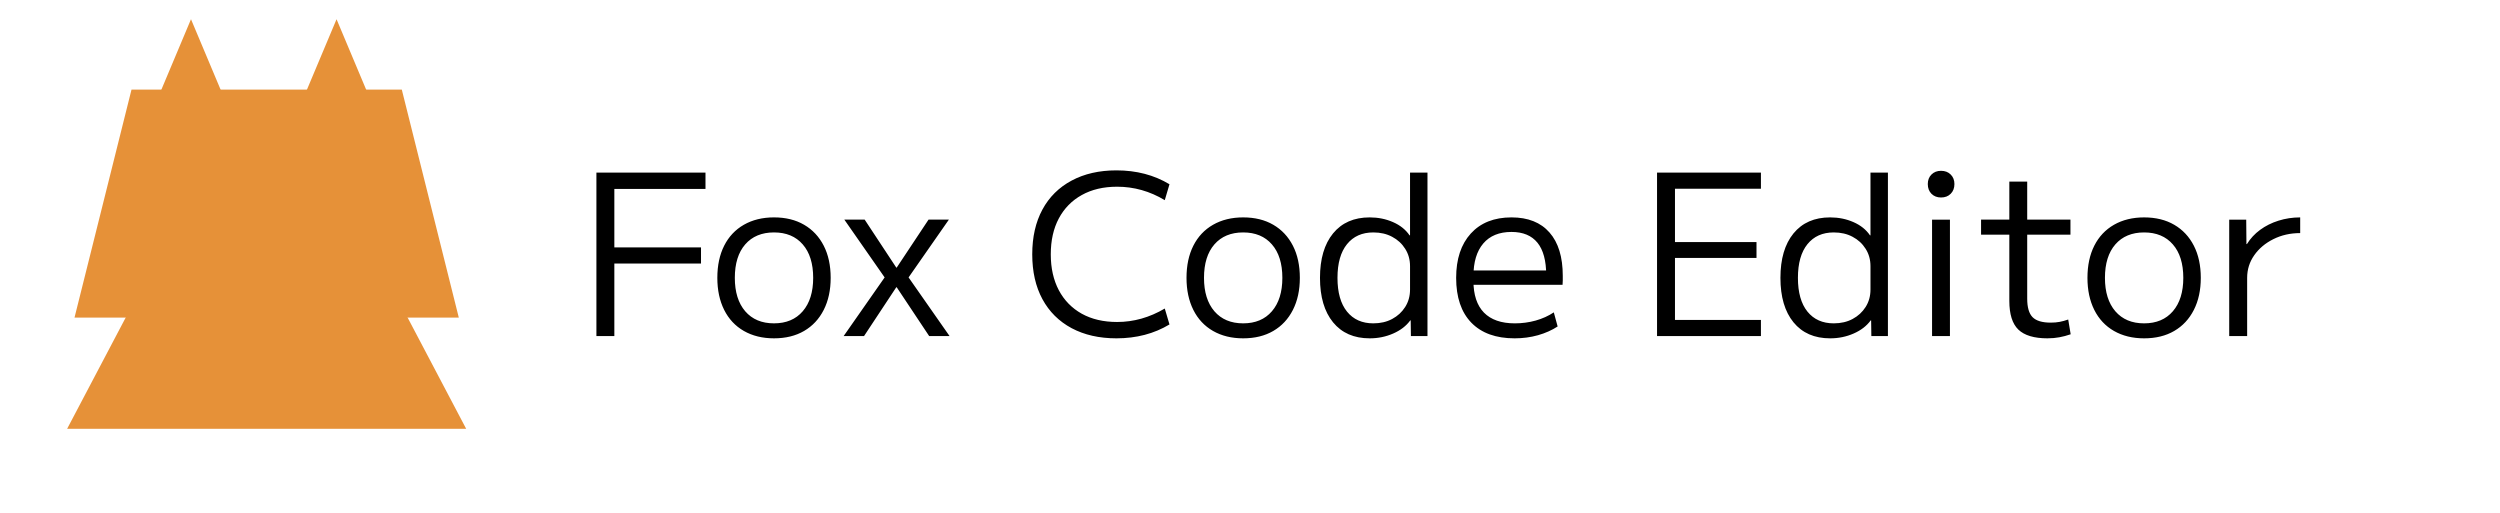 <svg version="1.1" viewBox="0.0 0.0 714.444 146.667" fill="none" stroke="none" stroke-linecap="square" stroke-miterlimit="10" xmlns:xlink="http://www.w3.org/1999/xlink" xmlns="http://www.w3.org/2000/svg"><clipPath id="p.0"><path d="m0 0l714.444 0l0 146.667l-714.444 0l0 -146.667z" clip-rule="nonzero"/></clipPath><g clip-path="url(#p.0)"><path fill="#000000" fill-opacity="0.0" d="m0 0l714.444 0l0 146.667l-714.444 0z" fill-rule="evenodd"/><path fill="#e69138" d="m21.29 90.771l16.291 -65.165l77.244 0l16.291 65.165z" fill-rule="evenodd"/><path fill="#e69138" d="m19.178 122.551l27.911 -53.008l58.226 0l27.911 53.008z" fill-rule="evenodd"/><path fill="#e69138" d="m44.267 30.024l10.315 -24.535l10.315 24.535z" fill-rule="evenodd"/><path fill="#e69138" d="m85.864 30.028l10.315 -24.535l10.315 24.535z" fill-rule="evenodd"/><path fill="#000000" fill-opacity="0.0" d="m155.488 25.606l533.543 0l0 96.945l-533.543 0z" fill-rule="evenodd"/><path fill="#000000" d="m170.441 96.046l0 -46.719l31.172 0l0 4.672l-26.047 0l0 16.703l24.766 0l0 4.609l-24.766 0l0 20.734l-5.125 0zm50.744 0.641q-4.922 0 -8.609 -2.109q-3.672 -2.109 -5.625 -6.016q-1.953 -3.906 -1.953 -9.156q0 -5.312 1.953 -9.188q1.953 -3.875 5.625 -5.984q3.688 -2.109 8.609 -2.109q5.0 0 8.609 2.109q3.625 2.109 5.609 5.984q1.984 3.875 1.984 9.188q0 5.25 -1.984 9.156q-1.984 3.906 -5.609 6.016q-3.609 2.109 -8.609 2.109zm0 -4.281q5.25 0 8.219 -3.453q2.984 -3.469 2.984 -9.547q0 -6.141 -2.984 -9.562q-2.969 -3.422 -8.219 -3.422q-5.234 0 -8.219 3.422q-2.969 3.422 -2.969 9.562q0 6.078 2.969 9.547q2.984 3.453 8.219 3.453zm19.905 3.641l11.719 -16.766l-11.516 -16.516l5.812 0l9.031 13.703l0.125 0l9.094 -13.703l5.812 0l-11.516 16.516l11.719 16.766l-5.828 0l-9.281 -13.953l-0.125 0l-9.219 13.953l-5.828 0zm77.964 0.641q-7.359 0 -12.812 -2.906q-5.438 -2.922 -8.344 -8.297q-2.906 -5.375 -2.906 -12.797q0 -7.422 2.906 -12.797q2.906 -5.375 8.344 -8.281q5.453 -2.922 12.812 -2.922q8.562 0 15.156 3.969l-1.344 4.547q-6.391 -3.844 -13.625 -3.844q-5.828 0 -10.094 2.375q-4.25 2.359 -6.562 6.688q-2.297 4.312 -2.297 10.266q0 5.891 2.297 10.25q2.312 4.344 6.562 6.719q4.266 2.359 10.094 2.359q7.109 0 13.625 -3.844l1.344 4.547q-6.594 3.969 -15.156 3.969zm36.211 0q-4.922 0 -8.609 -2.109q-3.672 -2.109 -5.625 -6.016q-1.953 -3.906 -1.953 -9.156q0 -5.312 1.953 -9.188q1.953 -3.875 5.625 -5.984q3.688 -2.109 8.609 -2.109q5.0 0 8.609 2.109q3.625 2.109 5.609 5.984q1.984 3.875 1.984 9.188q0 5.25 -1.984 9.156q-1.984 3.906 -5.609 6.016q-3.609 2.109 -8.609 2.109zm0 -4.281q5.25 0 8.219 -3.453q2.984 -3.469 2.984 -9.547q0 -6.141 -2.984 -9.562q-2.969 -3.422 -8.219 -3.422q-5.234 0 -8.219 3.422q-2.969 3.422 -2.969 9.562q0 6.078 2.969 9.547q2.984 3.453 8.219 3.453zm36.161 4.281q-6.719 0 -10.469 -4.578q-3.734 -4.578 -3.734 -12.703q0 -8.125 3.734 -12.703q3.75 -4.578 10.469 -4.578q3.594 0 6.656 1.344q3.078 1.344 4.734 3.781l0.141 0l0 -17.922l4.984 0l0 46.719l-4.734 0l-0.062 -4.484l-0.125 0q-1.734 2.375 -4.875 3.75q-3.125 1.375 -6.719 1.375zm1.031 -4.281q3.062 0 5.391 -1.25q2.344 -1.25 3.719 -3.422q1.391 -2.188 1.391 -5.0l0 -6.656q0 -2.812 -1.391 -4.984q-1.375 -2.188 -3.719 -3.422q-2.328 -1.25 -5.391 -1.25q-4.797 0 -7.516 3.359q-2.719 3.359 -2.719 9.625q0 6.266 2.719 9.641q2.719 3.359 7.516 3.359zm40.379 4.281q-8.0 0 -12.359 -4.469q-4.344 -4.484 -4.344 -12.812q0 -8.062 4.188 -12.672q4.203 -4.609 11.625 -4.609q7.094 0 10.875 4.328q3.781 4.312 3.781 12.375q0 0.641 0 1.344q0 0.703 -0.062 1.219l-27.656 0l0 -4.094l23.938 0l-0.953 1.344q0 -6.203 -2.5 -9.281q-2.5 -3.078 -7.422 -3.078q-5.25 0 -8.062 3.297q-2.812 3.297 -2.812 9.375l0 1.281q0 6.016 3.0 9.094q3.016 3.078 8.828 3.078q3.078 0 5.953 -0.797q2.891 -0.812 5.188 -2.344l1.094 4.031q-2.438 1.594 -5.609 2.5q-3.172 0.891 -6.688 0.891zm40.708 -0.641l0 -46.719l29.688 0l0 4.609l-24.562 0l0 15.234l23.297 0l0 4.531l-23.297 0l0 17.734l24.562 0l0 4.609l-29.688 0zm49.465 0.641q-6.719 0 -10.469 -4.578q-3.734 -4.578 -3.734 -12.703q0 -8.125 3.734 -12.703q3.75 -4.578 10.469 -4.578q3.594 0 6.656 1.344q3.078 1.344 4.734 3.781l0.141 0l0 -17.922l4.984 0l0 46.719l-4.734 0l-0.062 -4.484l-0.125 0q-1.734 2.375 -4.875 3.75q-3.125 1.375 -6.719 1.375zm1.031 -4.281q3.062 0 5.391 -1.25q2.344 -1.25 3.719 -3.422q1.391 -2.188 1.391 -5.0l0 -6.656q0 -2.812 -1.391 -4.984q-1.375 -2.188 -3.719 -3.422q-2.328 -1.25 -5.391 -1.25q-4.797 0 -7.516 3.359q-2.719 3.359 -2.719 9.625q0 6.266 2.719 9.641q2.719 3.359 7.516 3.359zm28.098 3.641l0 -33.281l5.109 0l0 33.281l-5.109 0zm2.562 -39.609q-1.672 0 -2.734 -1.062q-1.047 -1.062 -1.047 -2.781q0 -1.672 1.047 -2.719q1.062 -1.062 2.734 -1.062q1.719 0 2.766 1.062q1.062 1.047 1.062 2.719q0 1.719 -1.062 2.781q-1.047 1.062 -2.766 1.062zm30.457 40.25q-5.766 0 -8.359 -2.5q-2.578 -2.5 -2.578 -8.188l0 -18.938l-8.078 0l0 -4.297l8.078 0l0 -10.875l5.109 0l0 10.875l12.359 0l0 4.297l-12.359 0l0 18.297q0 3.719 1.531 5.281q1.547 1.562 5.188 1.562q1.406 0 2.562 -0.219q1.156 -0.219 2.438 -0.672l0.703 4.219q-1.672 0.578 -3.234 0.859q-1.562 0.297 -3.359 0.297zm27.578 0q-4.922 0 -8.609 -2.109q-3.672 -2.109 -5.625 -6.016q-1.953 -3.906 -1.953 -9.156q0 -5.312 1.953 -9.188q1.953 -3.875 5.625 -5.984q3.688 -2.109 8.609 -2.109q5.0 0 8.609 2.109q3.625 2.109 5.609 5.984q1.984 3.875 1.984 9.188q0 5.25 -1.984 9.156q-1.984 3.906 -5.609 6.016q-3.609 2.109 -8.609 2.109zm0 -4.281q5.25 0 8.219 -3.453q2.984 -3.469 2.984 -9.547q0 -6.141 -2.984 -9.562q-2.969 -3.422 -8.219 -3.422q-5.234 0 -8.219 3.422q-2.969 3.422 -2.969 9.562q0 6.078 2.969 9.547q2.984 3.453 8.219 3.453zm24.325 3.641l0 -33.281l4.859 0l0.062 6.984l0.141 0q1.469 -2.375 3.766 -4.062q2.312 -1.703 5.25 -2.625q2.953 -0.938 6.203 -0.938l0 4.484q-4.219 0 -7.672 1.734q-3.453 1.719 -5.469 4.609q-2.016 2.875 -2.016 6.453l0 16.641l-5.125 0z" fill-rule="nonzero"/></g></svg>